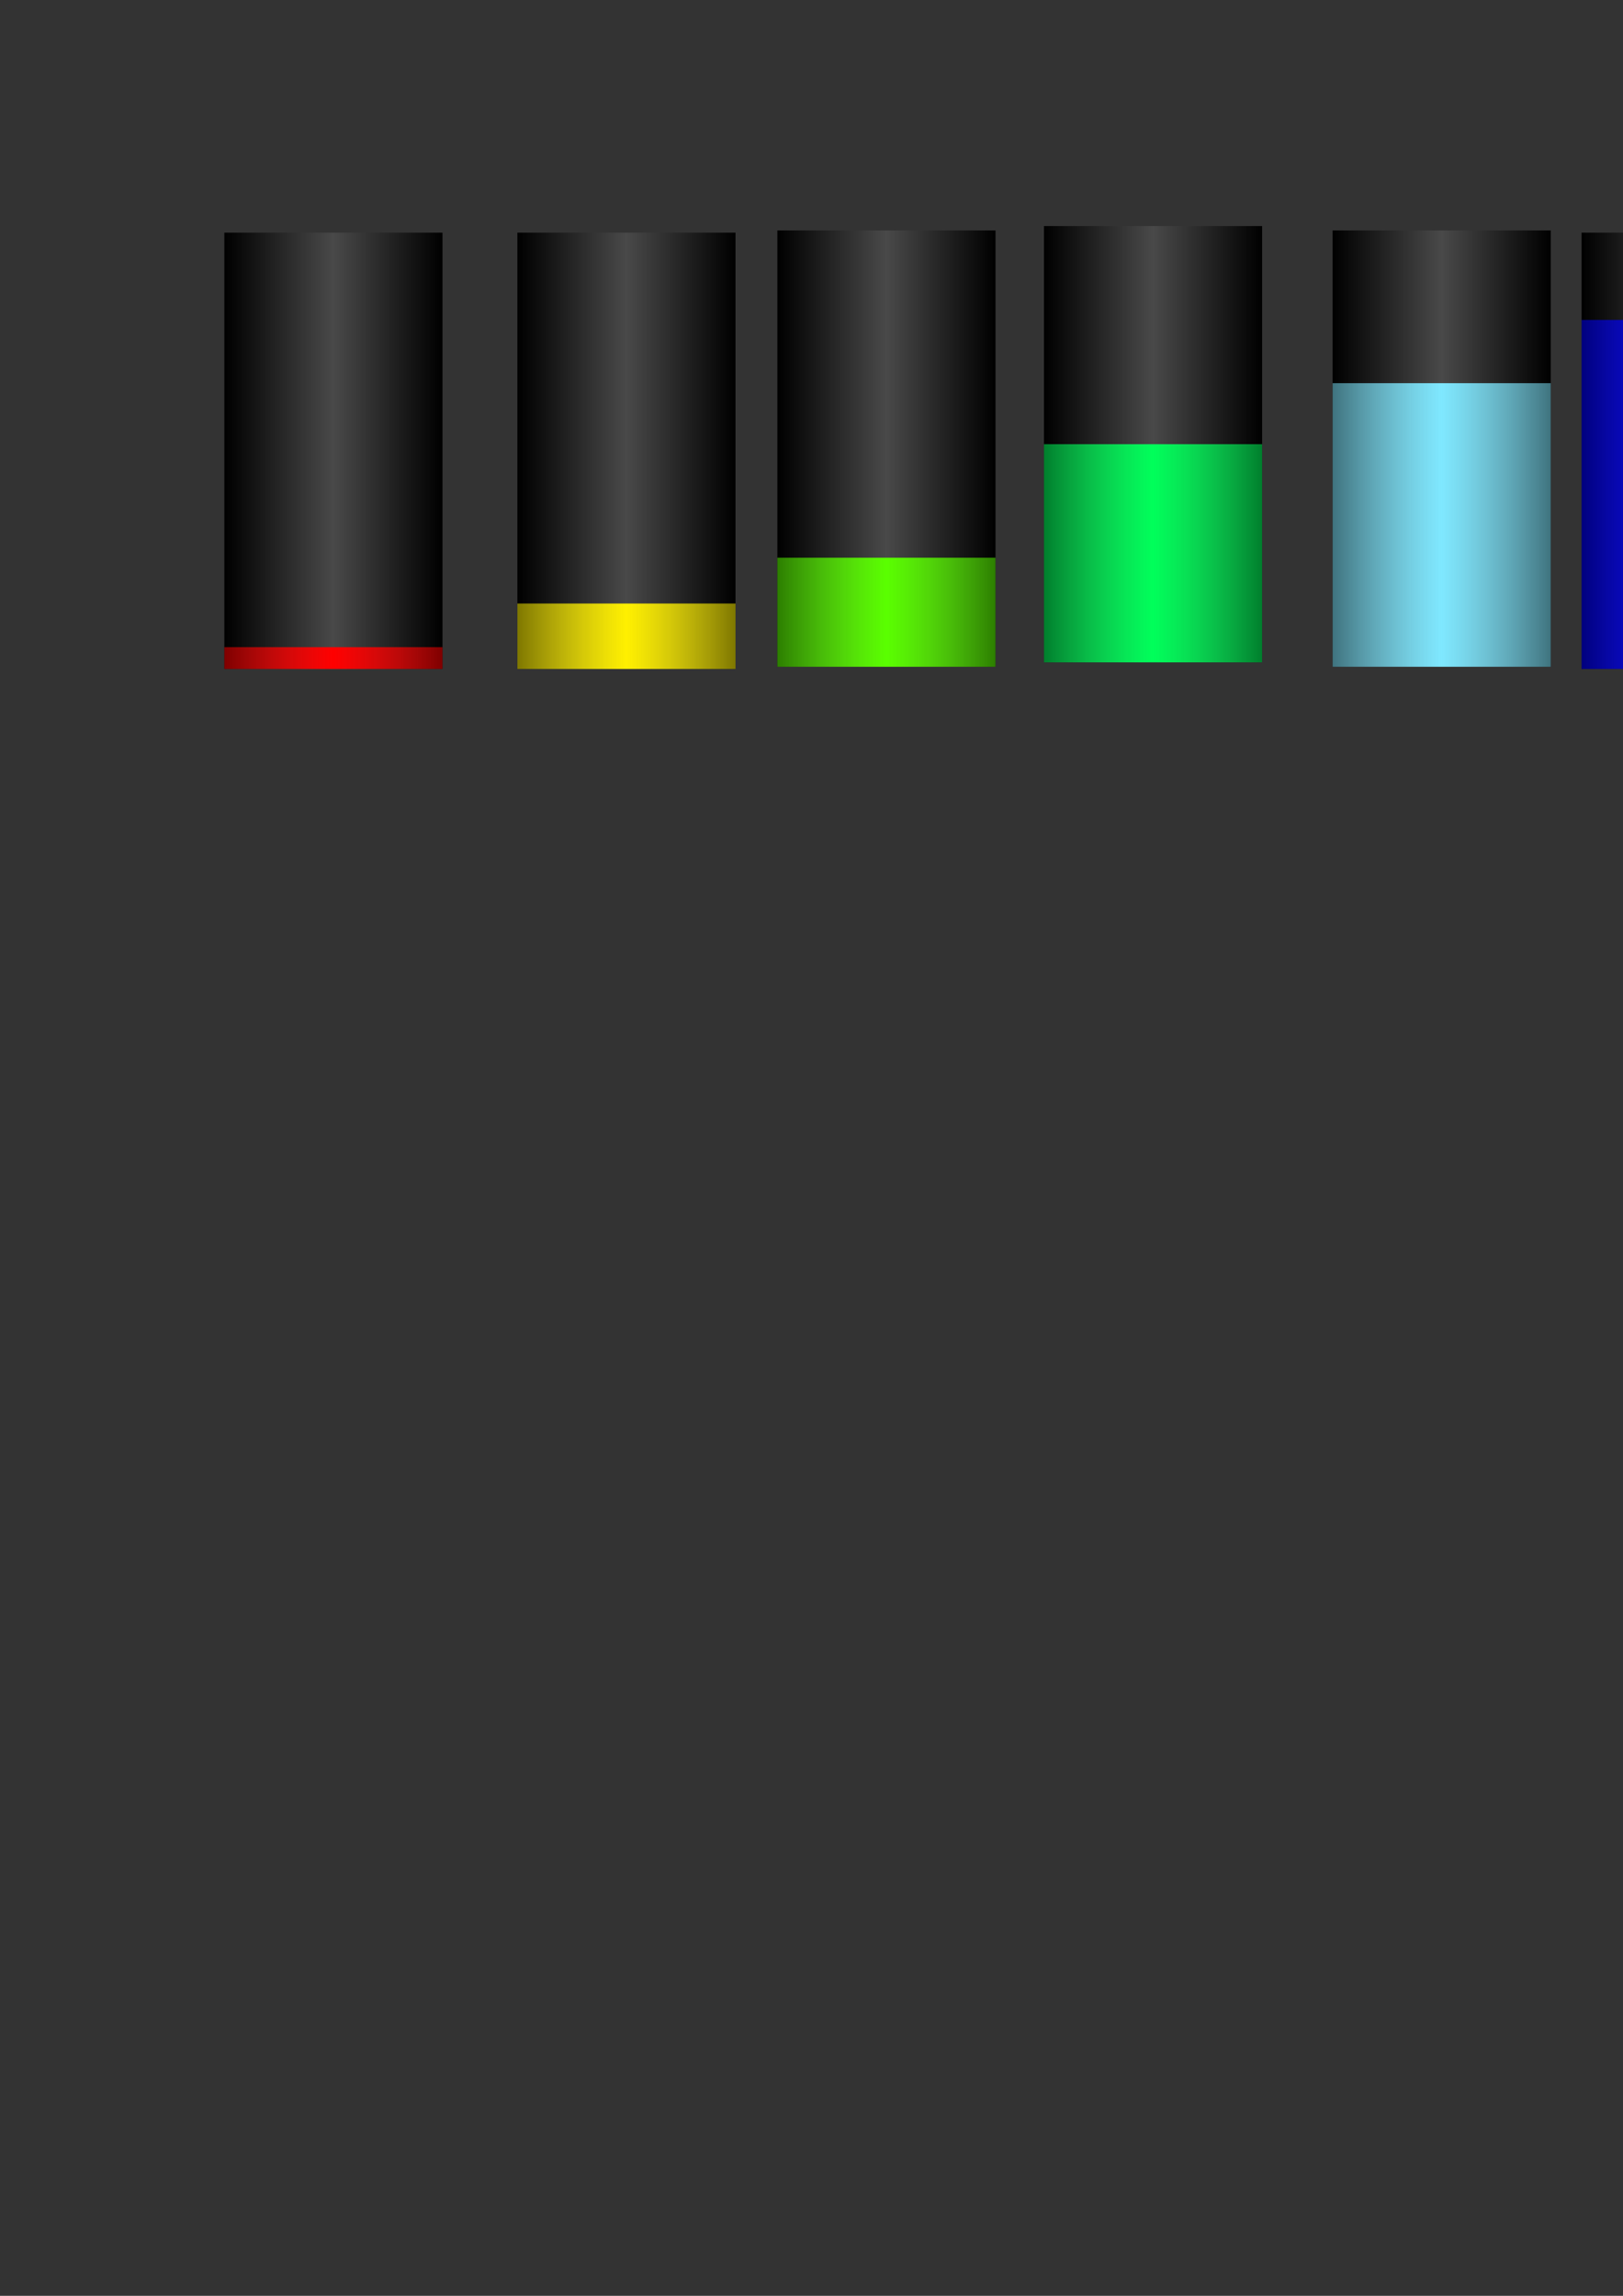 <?xml version="1.0" encoding="UTF-8" standalone="no"?>
<!-- Created with Inkscape (http://www.inkscape.org/) -->

<svg
   xmlns:dc="http://purl.org/dc/elements/1.1/"
   xmlns:cc="http://creativecommons.org/ns#"
   xmlns:rdf="http://www.w3.org/1999/02/22-rdf-syntax-ns#"
   xmlns:svg="http://www.w3.org/2000/svg"
   xmlns="http://www.w3.org/2000/svg"
   xmlns:xlink="http://www.w3.org/1999/xlink"
   xmlns:sodipodi="http://sodipodi.sourceforge.net/DTD/sodipodi-0.dtd"
   xmlns:inkscape="http://www.inkscape.org/namespaces/inkscape"
   width="744.094"
   height="1052.362"
   id="svg2"
   version="1.1"
   inkscape:version="0.48.1 r9760"
   sodipodi:docname="cellImages.svg">
  <rect width="100%" height="100%" fill="#333333" stroke="none"/>
  <defs
     id="defs4">
    <linearGradient
       id="linearGradient3803">
      <stop
         style="stop-color:#000000;stop-opacity:1;"
         offset="0"
         id="stop3805" />
      <stop
         id="stop3811"
         offset="0.5"
         style="stop-color:#494949;stop-opacity:1;" />
      <stop
         style="stop-color:#000000;stop-opacity:1;"
         offset="1"
         id="stop3807" />
    </linearGradient>
    <linearGradient
       id="linearGradient3874">
      <stop
         id="stop3876"
         offset="0"
         style="stop-color:#0000fe;stop-opacity:0.498;" />
      <stop
         style="stop-color:#0000fe;stop-opacity:1;"
         offset="0.5"
         id="stop3878" />
      <stop
         id="stop3880"
         offset="1"
         style="stop-color:#0000fe;stop-opacity:0.498;" />
    </linearGradient>
    <linearGradient
       id="linearGradient3866">
      <stop
         id="stop3868"
         offset="0"
         style="stop-color:#ee00fe;stop-opacity:0.498;" />
      <stop
         style="stop-color:#ee00fe;stop-opacity:1;"
         offset="0.5"
         id="stop3870" />
      <stop
         id="stop3872"
         offset="1"
         style="stop-color:#ee00fe;stop-opacity:0.498;" />
    </linearGradient>
    <linearGradient
       id="linearGradient3846">
      <stop
         style="stop-color:#7fe8ff;stop-opacity:0.498;"
         offset="0"
         id="stop3848" />
      <stop
         id="stop3850"
         offset="0.5"
         style="stop-color:#7fe8ff;stop-opacity:1;" />
      <stop
         style="stop-color:#7fe8ff;stop-opacity:0.498;"
         offset="1"
         id="stop3852" />
    </linearGradient>
    <linearGradient
       id="linearGradient3838">
      <stop
         style="stop-color:#00ff5a;stop-opacity:0.498;"
         offset="0"
         id="stop3840" />
      <stop
         id="stop3842"
         offset="0.5"
         style="stop-color:#00ff5a;stop-opacity:1;" />
      <stop
         style="stop-color:#00ff5a;stop-opacity:0.498;"
         offset="1"
         id="stop3844" />
    </linearGradient>
    <linearGradient
       id="linearGradient3830">
      <stop
         style="stop-color:#5aff00;stop-opacity:0.498;"
         offset="0"
         id="stop3832" />
      <stop
         id="stop3834"
         offset="0.5"
         style="stop-color:#5aff00;stop-opacity:1;" />
      <stop
         style="stop-color:#5aff00;stop-opacity:0.498;"
         offset="1"
         id="stop3836" />
    </linearGradient>
    <linearGradient
       id="linearGradient3785">
      <stop
         id="stop3787"
         offset="0"
         style="stop-color:#fff000;stop-opacity:0.498;" />
      <stop
         style="stop-color:#fff000;stop-opacity:1;"
         offset="0.5"
         id="stop3789" />
      <stop
         id="stop3791"
         offset="1"
         style="stop-color:#fff000;stop-opacity:0.498;" />
    </linearGradient>
    <linearGradient
       id="linearGradient3765">
      <stop
         style="stop-color:#ff0000;stop-opacity:0.498;"
         offset="0"
         id="stop3767" />
      <stop
         id="stop3777"
         offset="0.5"
         style="stop-color:#ff0000;stop-opacity:1;" />
      <stop
         style="stop-color:#ff0000;stop-opacity:0.498;"
         offset="1"
         id="stop3769" />
    </linearGradient>
    <linearGradient
       inkscape:collect="always"
       xlink:href="#linearGradient3765"
       id="linearGradient3775"
       x1="102.857"
       y1="301.648"
       x2="202.857"
       y2="301.648"
       gradientUnits="userSpaceOnUse" />
    <linearGradient
       inkscape:collect="always"
       xlink:href="#linearGradient3785"
       id="linearGradient3783"
       gradientUnits="userSpaceOnUse"
       x1="102.857"
       y1="301.648"
       x2="202.857"
       y2="301.648"
       gradientTransform="matrix(1,0,0,3,134.35,-613.296)" />
    <linearGradient
       inkscape:collect="always"
       xlink:href="#linearGradient3830"
       id="linearGradient3816"
       gradientUnits="userSpaceOnUse"
       gradientTransform="matrix(1,0,0,5,253.548,-1227.602)"
       x1="102.857"
       y1="301.648"
       x2="202.857"
       y2="301.648" />
    <linearGradient
       inkscape:collect="always"
       xlink:href="#linearGradient3838"
       id="linearGradient3822"
       gradientUnits="userSpaceOnUse"
       gradientTransform="matrix(1,0,0,10,375.777,-2762.861)"
       x1="102.857"
       y1="301.648"
       x2="202.857"
       y2="301.648" />
    <linearGradient
       inkscape:collect="always"
       xlink:href="#linearGradient3846"
       id="linearGradient3828"
       gradientUnits="userSpaceOnUse"
       gradientTransform="matrix(1,0,0,13,508.107,-3680.785)"
       x1="102.857"
       y1="301.648"
       x2="202.857"
       y2="301.648" />
    <linearGradient
       inkscape:collect="always"
       xlink:href="#linearGradient3874"
       id="linearGradient3858"
       gradientUnits="userSpaceOnUse"
       gradientTransform="matrix(1,0,0,16,622.254,-4599.718)"
       x1="102.857"
       y1="301.648"
       x2="202.857"
       y2="301.648" />
    <linearGradient
       inkscape:collect="always"
       xlink:href="#linearGradient3866"
       id="linearGradient3864"
       gradientUnits="userSpaceOnUse"
       gradientTransform="matrix(1,0,0,20,736.401,-5826.31)"
       x1="102.857"
       y1="301.648"
       x2="202.857"
       y2="301.648" />
    <linearGradient
       inkscape:collect="always"
       xlink:href="#linearGradient3803"
       id="linearGradient3809"
       x1="102.857"
       y1="206.648"
       x2="202.857"
       y2="206.648"
       gradientUnits="userSpaceOnUse" />
    <linearGradient
       inkscape:collect="always"
       xlink:href="#linearGradient3830"
       id="linearGradient3818"
       gradientUnits="userSpaceOnUse"
       gradientTransform="matrix(1,0,0,5,253.548,-1227.602)"
       x1="102.857"
       y1="301.648"
       x2="202.857"
       y2="301.648" />
    <linearGradient
       inkscape:collect="always"
       xlink:href="#linearGradient3838"
       id="linearGradient3823"
       gradientUnits="userSpaceOnUse"
       gradientTransform="matrix(1,0,0,10,375.777,-2762.861)"
       x1="102.857"
       y1="301.648"
       x2="202.857"
       y2="301.648" />
    <linearGradient
       inkscape:collect="always"
       xlink:href="#linearGradient3846"
       id="linearGradient3827"
       gradientUnits="userSpaceOnUse"
       gradientTransform="matrix(1,0,0,13,508.107,-3680.785)"
       x1="102.857"
       y1="301.648"
       x2="202.857"
       y2="301.648" />
    <linearGradient
       inkscape:collect="always"
       xlink:href="#linearGradient3874"
       id="linearGradient3831"
       gradientUnits="userSpaceOnUse"
       gradientTransform="matrix(1,0,0,16,622.254,-4599.718)"
       x1="102.857"
       y1="301.648"
       x2="202.857"
       y2="301.648" />
    <linearGradient
       inkscape:collect="always"
       xlink:href="#linearGradient3803"
       id="linearGradient3841"
       x1="237.207"
       y1="206.648"
       x2="337.207"
       y2="206.648"
       gradientUnits="userSpaceOnUse" />
    <linearGradient
       inkscape:collect="always"
       xlink:href="#linearGradient3803"
       id="linearGradient3849"
       x1="356.405"
       y1="205.638"
       x2="456.405"
       y2="205.638"
       gradientUnits="userSpaceOnUse" />
    <linearGradient
       inkscape:collect="always"
       xlink:href="#linearGradient3803"
       id="linearGradient3857"
       x1="478.634"
       y1="203.617"
       x2="578.634"
       y2="203.617"
       gradientUnits="userSpaceOnUse" />
    <linearGradient
       inkscape:collect="always"
       xlink:href="#linearGradient3803"
       id="linearGradient3865"
       x1="610.964"
       y1="205.638"
       x2="710.964"
       y2="205.638"
       gradientUnits="userSpaceOnUse" />
    <linearGradient
       inkscape:collect="always"
       xlink:href="#linearGradient3803"
       id="linearGradient3873"
       x1="725.111"
       y1="206.648"
       x2="825.111"
       y2="206.648"
       gradientUnits="userSpaceOnUse" />
  </defs>
  <sodipodi:namedview
     id="base"
     pagecolor="#ffffff"
     bordercolor="#666666"
     borderopacity="1.0"
     inkscape:pageopacity="0.0"
     inkscape:pageshadow="2"
     inkscape:zoom="0.98994949"
     inkscape:cx="495.91669"
     inkscape:cy="880.62134"
     inkscape:document-units="px"
     inkscape:current-layer="layer1"
     showgrid="false"
     inkscape:window-width="1440"
     inkscape:window-height="874"
     inkscape:window-x="0"
     inkscape:window-y="0"
     inkscape:window-maximized="1" />
  <g
     inkscape:label="Layer 1"
     inkscape:groupmode="layer"
     id="layer1">
    <g
       id="g3895"
       inkscape:export-filename="/home/vencax/prg/java/adnroid/bms/res/drawable-hdpi/lev6.png"
       inkscape:export-xdpi="90"
       inkscape:export-ydpi="90">
      <g
         id="g3813">
        <rect
           style="fill:url(#linearGradient3809);fill-opacity:1;stroke:none"
           id="rect2985"
           width="100"
           height="200"
           x="102.857"
           y="106.648"
           inkscape:export-filename="/home/vencax/prg/java/adnroid/bms/res/drawable-ldpi/lev1.png"
           inkscape:export-xdpi="90"
           inkscape:export-ydpi="90" />
        <rect
           y="296.648"
           x="102.857"
           height="10"
           width="100"
           id="rect2987"
           style="fill:url(#linearGradient3775);fill-opacity:1;stroke:none" />
      </g>
    </g>
    <g
       id="g3891"
       inkscape:export-filename="/home/vencax/prg/java/adnroid/bms/res/drawable-hdpi/lev5.png"
       inkscape:export-xdpi="90"
       inkscape:export-ydpi="90">
      <rect
         inkscape:export-ydpi="90"
         inkscape:export-xdpi="90"
         inkscape:export-filename="/home/vencax/prg/java/adnroid/bms/res/drawable-ldpi/lev2.png"
         style="fill:url(#linearGradient3841);fill-opacity:1.0;stroke:none"
         id="rect3779"
         width="100"
         height="200"
         x="237.207"
         y="106.648" />
      <rect
         y="276.648"
         x="237.207"
         height="30"
         width="100"
         id="rect3781"
         style="fill:url(#linearGradient3783);fill-opacity:1;stroke:none" />
    </g>
    <g
       id="g3887"
       inkscape:export-filename="/home/vencax/prg/java/adnroid/bms/res/drawable-hdpi/lev4.png"
       inkscape:export-xdpi="90"
       inkscape:export-ydpi="90">
      <rect
         y="105.638"
         x="356.405"
         height="200"
         width="100"
         id="rect3812"
         style="fill:url(#linearGradient3849);fill-opacity:1.0;stroke:none" />
      <rect
         inkscape:export-ydpi="90"
         inkscape:export-xdpi="90"
         inkscape:export-filename="/home/vencax/prg/java/adnroid/bms/res/drawable-ldpi/lev4.png"
         style="fill:url(#linearGradient3818);fill-opacity:1;stroke:none"
         id="rect3814"
         width="100"
         height="50"
         x="356.405"
         y="255.638" />
    </g>
    <g
       id="g3883"
       inkscape:export-filename="/home/vencax/prg/java/adnroid/bms/res/drawable-hdpi/lev3.png"
       inkscape:export-xdpi="90"
       inkscape:export-ydpi="90">
      <rect
         style="fill:url(#linearGradient3857);fill-opacity:1.0;stroke:none"
         id="rect3818"
         width="100"
         height="200"
         x="478.634"
         y="103.617" />
      <rect
         inkscape:export-ydpi="90"
         inkscape:export-xdpi="90"
         inkscape:export-filename="/home/vencax/prg/java/adnroid/bms/res/drawable-ldpi/lev3.png"
         y="203.617"
         x="478.634"
         height="100"
         width="100"
         id="rect3820"
         style="fill:url(#linearGradient3823);fill-opacity:1;stroke:none" />
    </g>
    <g
       id="g3879"
       inkscape:export-filename="/home/vencax/prg/java/adnroid/bms/res/drawable-hdpi/lev2.png"
       inkscape:export-xdpi="90"
       inkscape:export-ydpi="90">
      <rect
         y="105.638"
         x="610.964"
         height="200"
         width="100"
         id="rect3824"
         style="fill:url(#linearGradient3865);fill-opacity:1.0;stroke:none" />
      <rect
         inkscape:export-ydpi="90"
         inkscape:export-xdpi="90"
         inkscape:export-filename="/home/vencax/prg/java/adnroid/bms/res/drawable-ldpi/lev2.png"
         style="fill:url(#linearGradient3827);fill-opacity:1;stroke:none"
         id="rect3826"
         width="100"
         height="130"
         x="610.964"
         y="175.638" />
    </g>
    <g
       id="g3875"
       inkscape:export-filename="/home/vencax/prg/java/adnroid/bms/res/drawable-hdpi/lev1.png"
       inkscape:export-xdpi="90"
       inkscape:export-ydpi="90">
      <rect
         style="fill:url(#linearGradient3873);fill-opacity:1.0;stroke:none"
         id="rect3854"
         width="100"
         height="200"
         x="725.111"
         y="106.648" />
      <rect
         inkscape:export-ydpi="90"
         inkscape:export-xdpi="90"
         inkscape:export-filename="/home/vencax/prg/java/adnroid/bms/res/drawable-ldpi/lev1.png"
         y="146.648"
         x="725.111"
         height="160"
         width="100"
         id="rect3856"
         style="fill:url(#linearGradient3831);fill-opacity:1;stroke:none" />
    </g>
    <rect
       style="fill:#000000;fill-opacity:1;stroke:none"
       id="rect3860"
       width="100"
       height="200"
       x="839.258"
       y="106.648" />
    <rect
       y="106.648"
       x="839.258"
       height="200"
       width="100"
       id="rect3862"
       style="fill:url(#linearGradient3864);fill-opacity:1.0;stroke:none"
       inkscape:export-filename="/home/vencax/prg/java/adnroid/bms/res/drawable-ldpi/lev0.png"
       inkscape:export-xdpi="90"
       inkscape:export-ydpi="90" />
  </g>
</svg>
